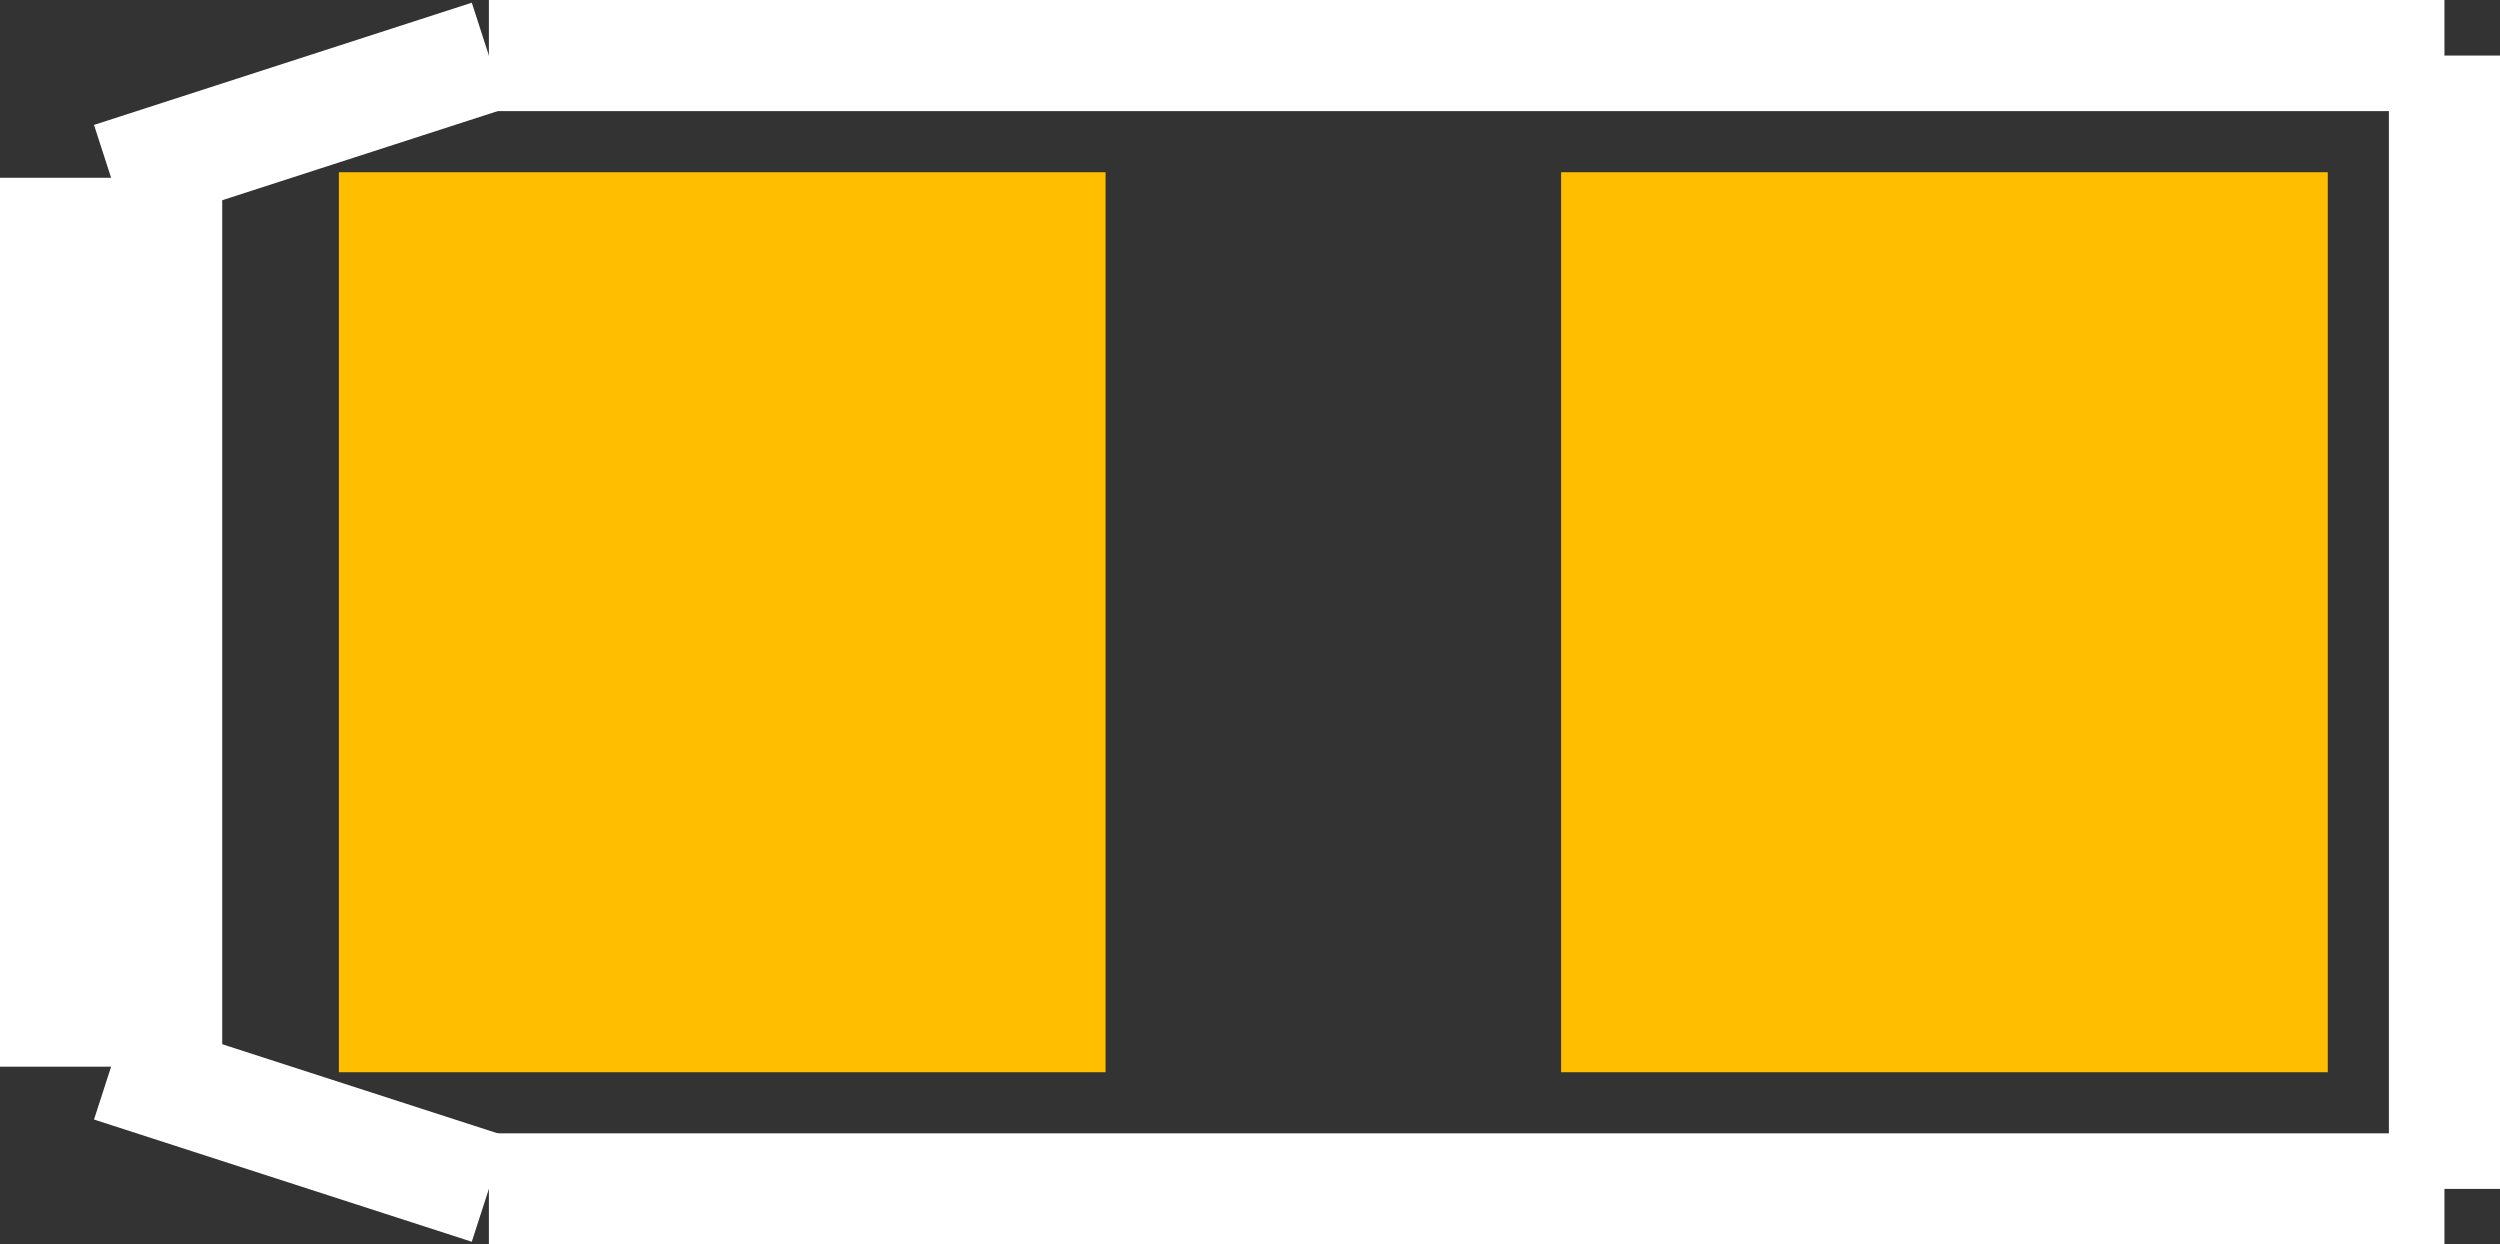 <?xml version="1.0" encoding="UTF-8" standalone="no"?> <svg xmlns:svg="http://www.w3.org/2000/svg" xmlns="http://www.w3.org/2000/svg" version="1.2" baseProfile="tiny" x="0in" y="0in" width="0.225in" height="0.112in" viewBox="0 0 22500 11200" ><rect x="0" y="0" width="22500" height="11200" fill="#333333" stroke="none"/><title>SOD123.fp</title><desc>Geda footprint file 'SOD123.fp' converted by Fritzing</desc><g id="copper1">
 <line fill="none" connectorname="1" stroke="#ffbf00" stroke-linejoin="miter" stroke-linecap="square" id="connector0pin" y1="5000" x1="6500" y2="6200" stroke-width="6900" x2="6500"/>
 <line fill="none" connectorname="2" stroke="#ffbf00" stroke-linejoin="miter" stroke-linecap="square" id="connector1pin" y1="5000" x1="17500" y2="6200" stroke-width="6900" x2="17500"/>
</g>
<g id="silkscreen">
 <line fill="none" stroke="white" y1="1600" x1="1000" y2="9600" stroke-width="2000" x2="1000"/>
 <line fill="none" stroke="white" y1="9600" x1="1000" y2="10700" stroke-width="1000" x2="4400"/>
 <line fill="none" stroke="white" y1="10700" x1="4400" y2="10700" stroke-width="1000" x2="22000"/>
 <line fill="none" stroke="white" y1="10700" x1="22000" y2="500" stroke-width="1000" x2="22000"/>
 <line fill="none" stroke="white" y1="500" x1="22000" y2="500" stroke-width="1000" x2="4400"/>
 <line fill="none" stroke="white" y1="500" x1="4400" y2="1600" stroke-width="1000" x2="1000"/>
</g>
</svg>